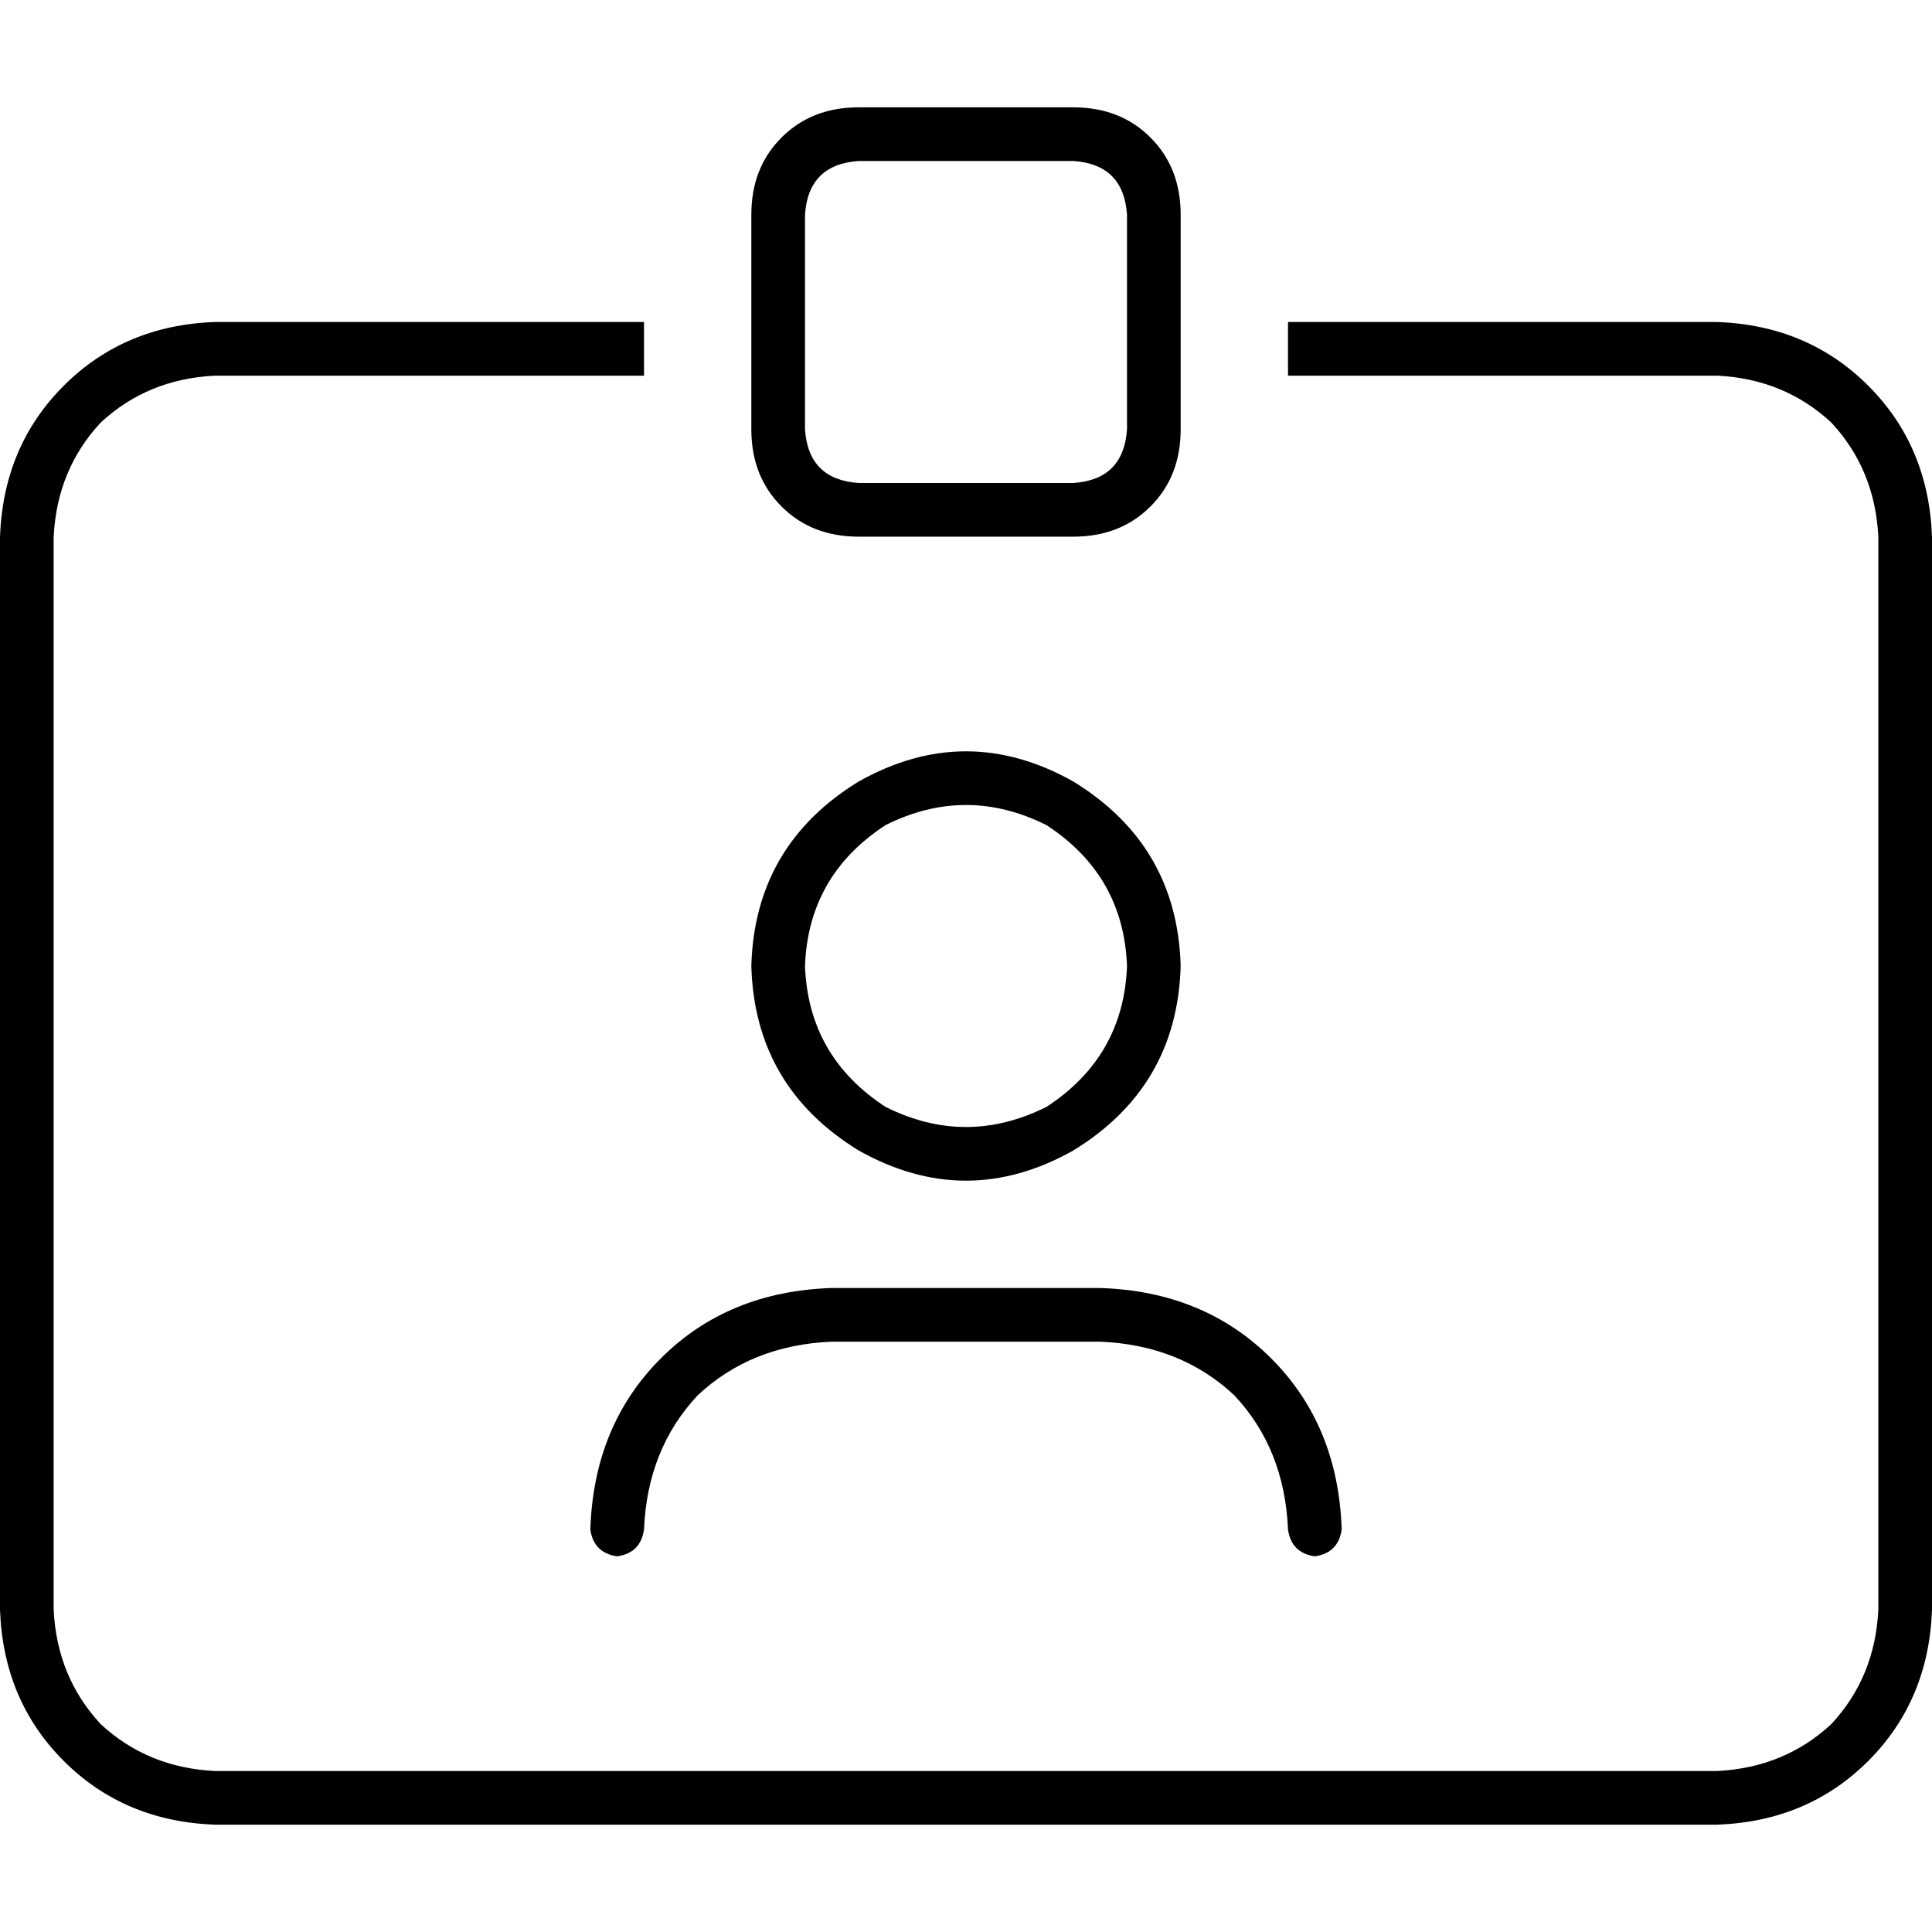 <svg xmlns="http://www.w3.org/2000/svg" viewBox="0 0 512 512">
  <path d="M 227.556 42.667 L 284.444 42.667 L 227.556 42.667 L 284.444 42.667 Q 297.778 43.556 298.667 56.889 L 298.667 113.778 L 298.667 113.778 Q 297.778 127.111 284.444 128 L 227.556 128 L 227.556 128 Q 214.222 127.111 213.333 113.778 L 213.333 56.889 L 213.333 56.889 Q 214.222 43.556 227.556 42.667 L 227.556 42.667 Z M 199.111 56.889 L 199.111 113.778 L 199.111 56.889 L 199.111 113.778 Q 199.111 126.222 207.111 134.222 Q 215.111 142.222 227.556 142.222 L 284.444 142.222 L 284.444 142.222 Q 296.889 142.222 304.889 134.222 Q 312.889 126.222 312.889 113.778 L 312.889 56.889 L 312.889 56.889 Q 312.889 44.444 304.889 36.444 Q 296.889 28.444 284.444 28.444 L 227.556 28.444 L 227.556 28.444 Q 215.111 28.444 207.111 36.444 Q 199.111 44.444 199.111 56.889 L 199.111 56.889 Z M 170.667 85.333 L 56.889 85.333 L 170.667 85.333 L 56.889 85.333 Q 32.889 86.222 16.889 102.222 Q 0.889 118.222 0 142.222 L 0 426.667 L 0 426.667 Q 0.889 450.667 16.889 466.667 Q 32.889 482.667 56.889 483.556 L 455.111 483.556 L 455.111 483.556 Q 479.111 482.667 495.111 466.667 Q 511.111 450.667 512 426.667 L 512 142.222 L 512 142.222 Q 511.111 118.222 495.111 102.222 Q 479.111 86.222 455.111 85.333 L 341.333 85.333 L 341.333 85.333 L 341.333 99.556 L 341.333 99.556 L 455.111 99.556 L 455.111 99.556 Q 472.889 100.444 485.333 112 Q 496.889 124.444 497.778 142.222 L 497.778 426.667 L 497.778 426.667 Q 496.889 444.444 485.333 456.889 Q 472.889 468.444 455.111 469.333 L 56.889 469.333 L 56.889 469.333 Q 39.111 468.444 26.667 456.889 Q 15.111 444.444 14.222 426.667 L 14.222 142.222 L 14.222 142.222 Q 15.111 124.444 26.667 112 Q 39.111 100.444 56.889 99.556 L 170.667 99.556 L 170.667 99.556 L 170.667 85.333 L 170.667 85.333 Z M 213.333 256 Q 214.222 232 234.667 218.667 Q 256 208 277.333 218.667 Q 297.778 232 298.667 256 Q 297.778 280 277.333 293.333 Q 256 304 234.667 293.333 Q 214.222 280 213.333 256 L 213.333 256 Z M 312.889 256 Q 312 224 284.444 207.111 Q 256 191.111 227.556 207.111 Q 200 224 199.111 256 Q 200 288 227.556 304.889 Q 256 320.889 284.444 304.889 Q 312 288 312.889 256 L 312.889 256 Z M 170.667 405.333 Q 171.556 384 184.889 369.778 L 184.889 369.778 L 184.889 369.778 Q 199.111 356.444 220.444 355.556 L 291.556 355.556 L 291.556 355.556 Q 312.889 356.444 327.111 369.778 Q 340.444 384 341.333 405.333 Q 342.222 411.556 348.444 412.444 Q 354.667 411.556 355.556 405.333 Q 354.667 377.778 336.889 360 Q 319.111 342.222 291.556 341.333 L 220.444 341.333 L 220.444 341.333 Q 192.889 342.222 175.111 360 Q 157.333 377.778 156.444 405.333 Q 157.333 411.556 163.556 412.444 Q 169.778 411.556 170.667 405.333 L 170.667 405.333 Z" />
</svg>